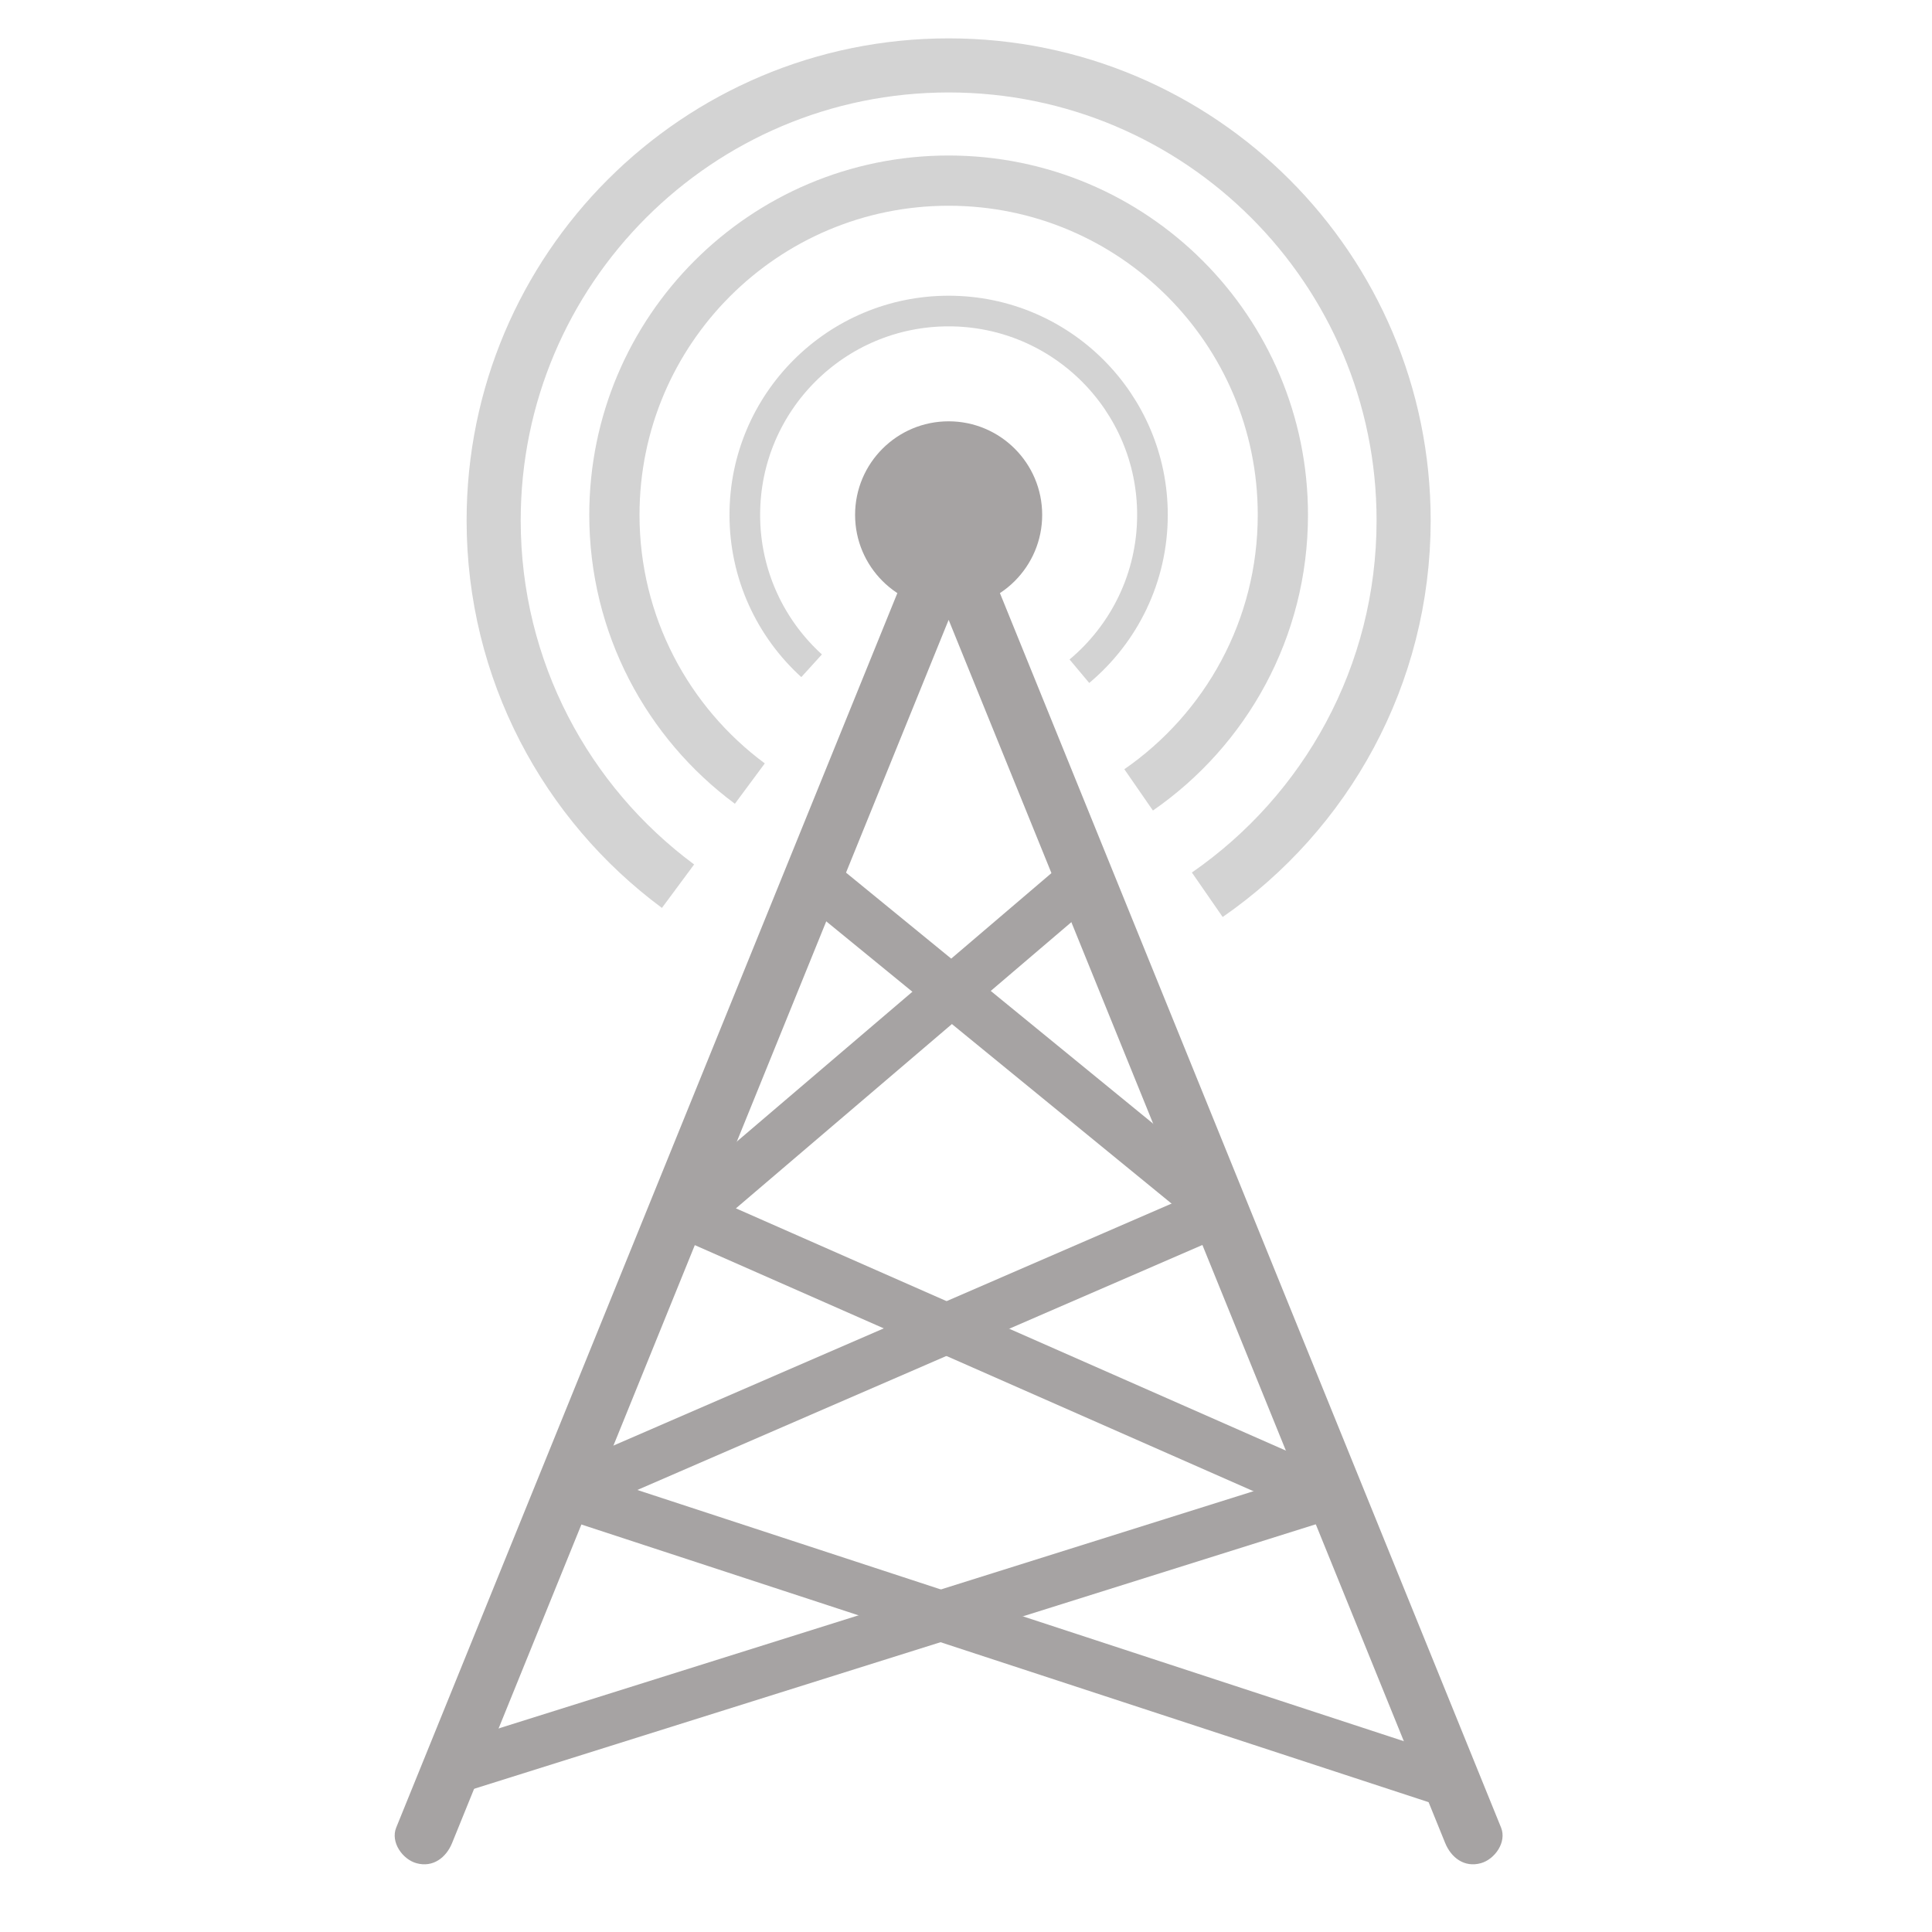 <?xml version="1.0" encoding="utf-8"?>
<!-- Generator: Adobe Illustrator 16.0.0, SVG Export Plug-In . SVG Version: 6.00 Build 0)  -->
<!DOCTYPE svg PUBLIC "-//W3C//DTD SVG 1.1//EN" "http://www.w3.org/Graphics/SVG/1.1/DTD/svg11.dtd">
<svg version="1.1" xmlns="http://www.w3.org/2000/svg" xmlns:xlink="http://www.w3.org/1999/xlink" x="0px" y="0px" width="500px"
	 height="500px" viewBox="0 0 500 500" enable-background="new 0 0 500 500" xml:space="preserve">
<g id="Layer_2">
	<path fill="none" stroke="#D3D3D3" stroke-width="13" stroke-miterlimit="10" d="M194.058,202.79
		c-21.267-15.759-35.052-41.042-35.052-69.543c0-47.772,38.728-86.5,86.5-86.5s86.5,38.728,86.5,86.5
		c0,29.506-14.773,55.562-37.328,71.173"/>
	<path fill="none" stroke="#D3D3D3" stroke-width="7.928" stroke-miterlimit="10" d="M210.045,172.299
		c-10.621-9.65-17.29-23.573-17.289-39.053c0-29.133,23.617-52.75,52.75-52.75s52.75,23.617,52.75,52.75
		c0,16.253-7.351,30.789-18.909,40.466"/>
	<path fill="none" stroke="#D3D3D3" stroke-width="14" stroke-miterlimit="10" d="M175.473,229.345
		c-28.95-21.453-47.715-55.869-47.715-94.667c0-65.031,52.719-117.75,117.75-117.75s117.749,52.719,117.749,117.75
		c0,40.166-20.109,75.634-50.813,96.886"/>
</g>
<g id="Layer_3" display="none">
	
		<line display="inline" fill="none" stroke="#D3D3D3" stroke-width="7.928" stroke-miterlimit="10" x1="259.137" y1="91.246" x2="302.333" y2="177.746"/>
	
		<line display="inline" fill="none" stroke="#D3D3D3" stroke-width="13" stroke-miterlimit="10" x1="230.541" y1="91.246" x2="188" y2="172.333"/>
</g>
<g id="Layer_1">
	<g>
		<g>
			<path fill="#A6A3A3" d="M117.007,476.958c13.936-34.328,27.871-68.655,41.806-102.982
				c23.619-58.184,47.239-116.366,70.858-174.549c7.689-18.941,15.379-37.883,23.068-56.825c-4.822,0-9.643,0-14.464,0
				c13.935,34.328,27.871,68.655,41.805,102.982c23.62,58.183,47.239,116.366,70.858,174.549
				c7.689,18.941,15.379,37.883,23.068,56.825c1.537,3.784,4.935,6.418,9.227,5.238c3.594-0.989,6.778-5.432,5.238-9.227
				c-13.936-34.327-27.871-68.654-41.806-102.981c-23.62-58.184-47.239-116.366-70.858-174.549
				c-7.689-18.942-15.379-37.884-23.068-56.825c-2.884-7.103-11.581-7.103-14.464,0c-13.936,34.327-27.871,68.655-41.806,102.982
				c-23.619,58.184-47.239,116.366-70.858,174.549c-7.689,18.942-15.379,37.884-23.068,56.825c-1.541,3.795,1.644,8.237,5.238,9.227
				C112.073,483.376,115.471,480.742,117.007,476.958L117.007,476.958z"/>
		</g>
	</g>
	
		<line fill="none" stroke="#A6A3A3" stroke-width="13" stroke-miterlimit="10" x1="210.353" y1="227.208" x2="315.575" y2="313.209"/>
	
		<line fill="none" stroke="#A6A3A3" stroke-width="13" stroke-miterlimit="10" x1="315.575" y1="313.209" x2="145.507" y2="386.944"/>
	
		<line fill="none" stroke="#A6A3A3" stroke-width="13" stroke-miterlimit="10" x1="148.155" y1="386.944" x2="375.793" y2="461.551"/>
	
		<line fill="none" stroke="#A6A3A3" stroke-width="13" stroke-miterlimit="10" x1="116.651" y1="458.025" x2="342.834" y2="386.944"/>
	
		<line fill="none" stroke="#A6A3A3" stroke-width="13" stroke-miterlimit="10" x1="342.834" y1="386.944" x2="175.44" y2="313.209"/>
	
		<line fill="none" stroke="#A6A3A3" stroke-width="13" stroke-miterlimit="10" x1="178.36" y1="314.497" x2="280.663" y2="227.208"/>
	<circle fill="#A6A3A3" cx="245.506" cy="133.246" r="24.21"/>
</g>
</svg>
